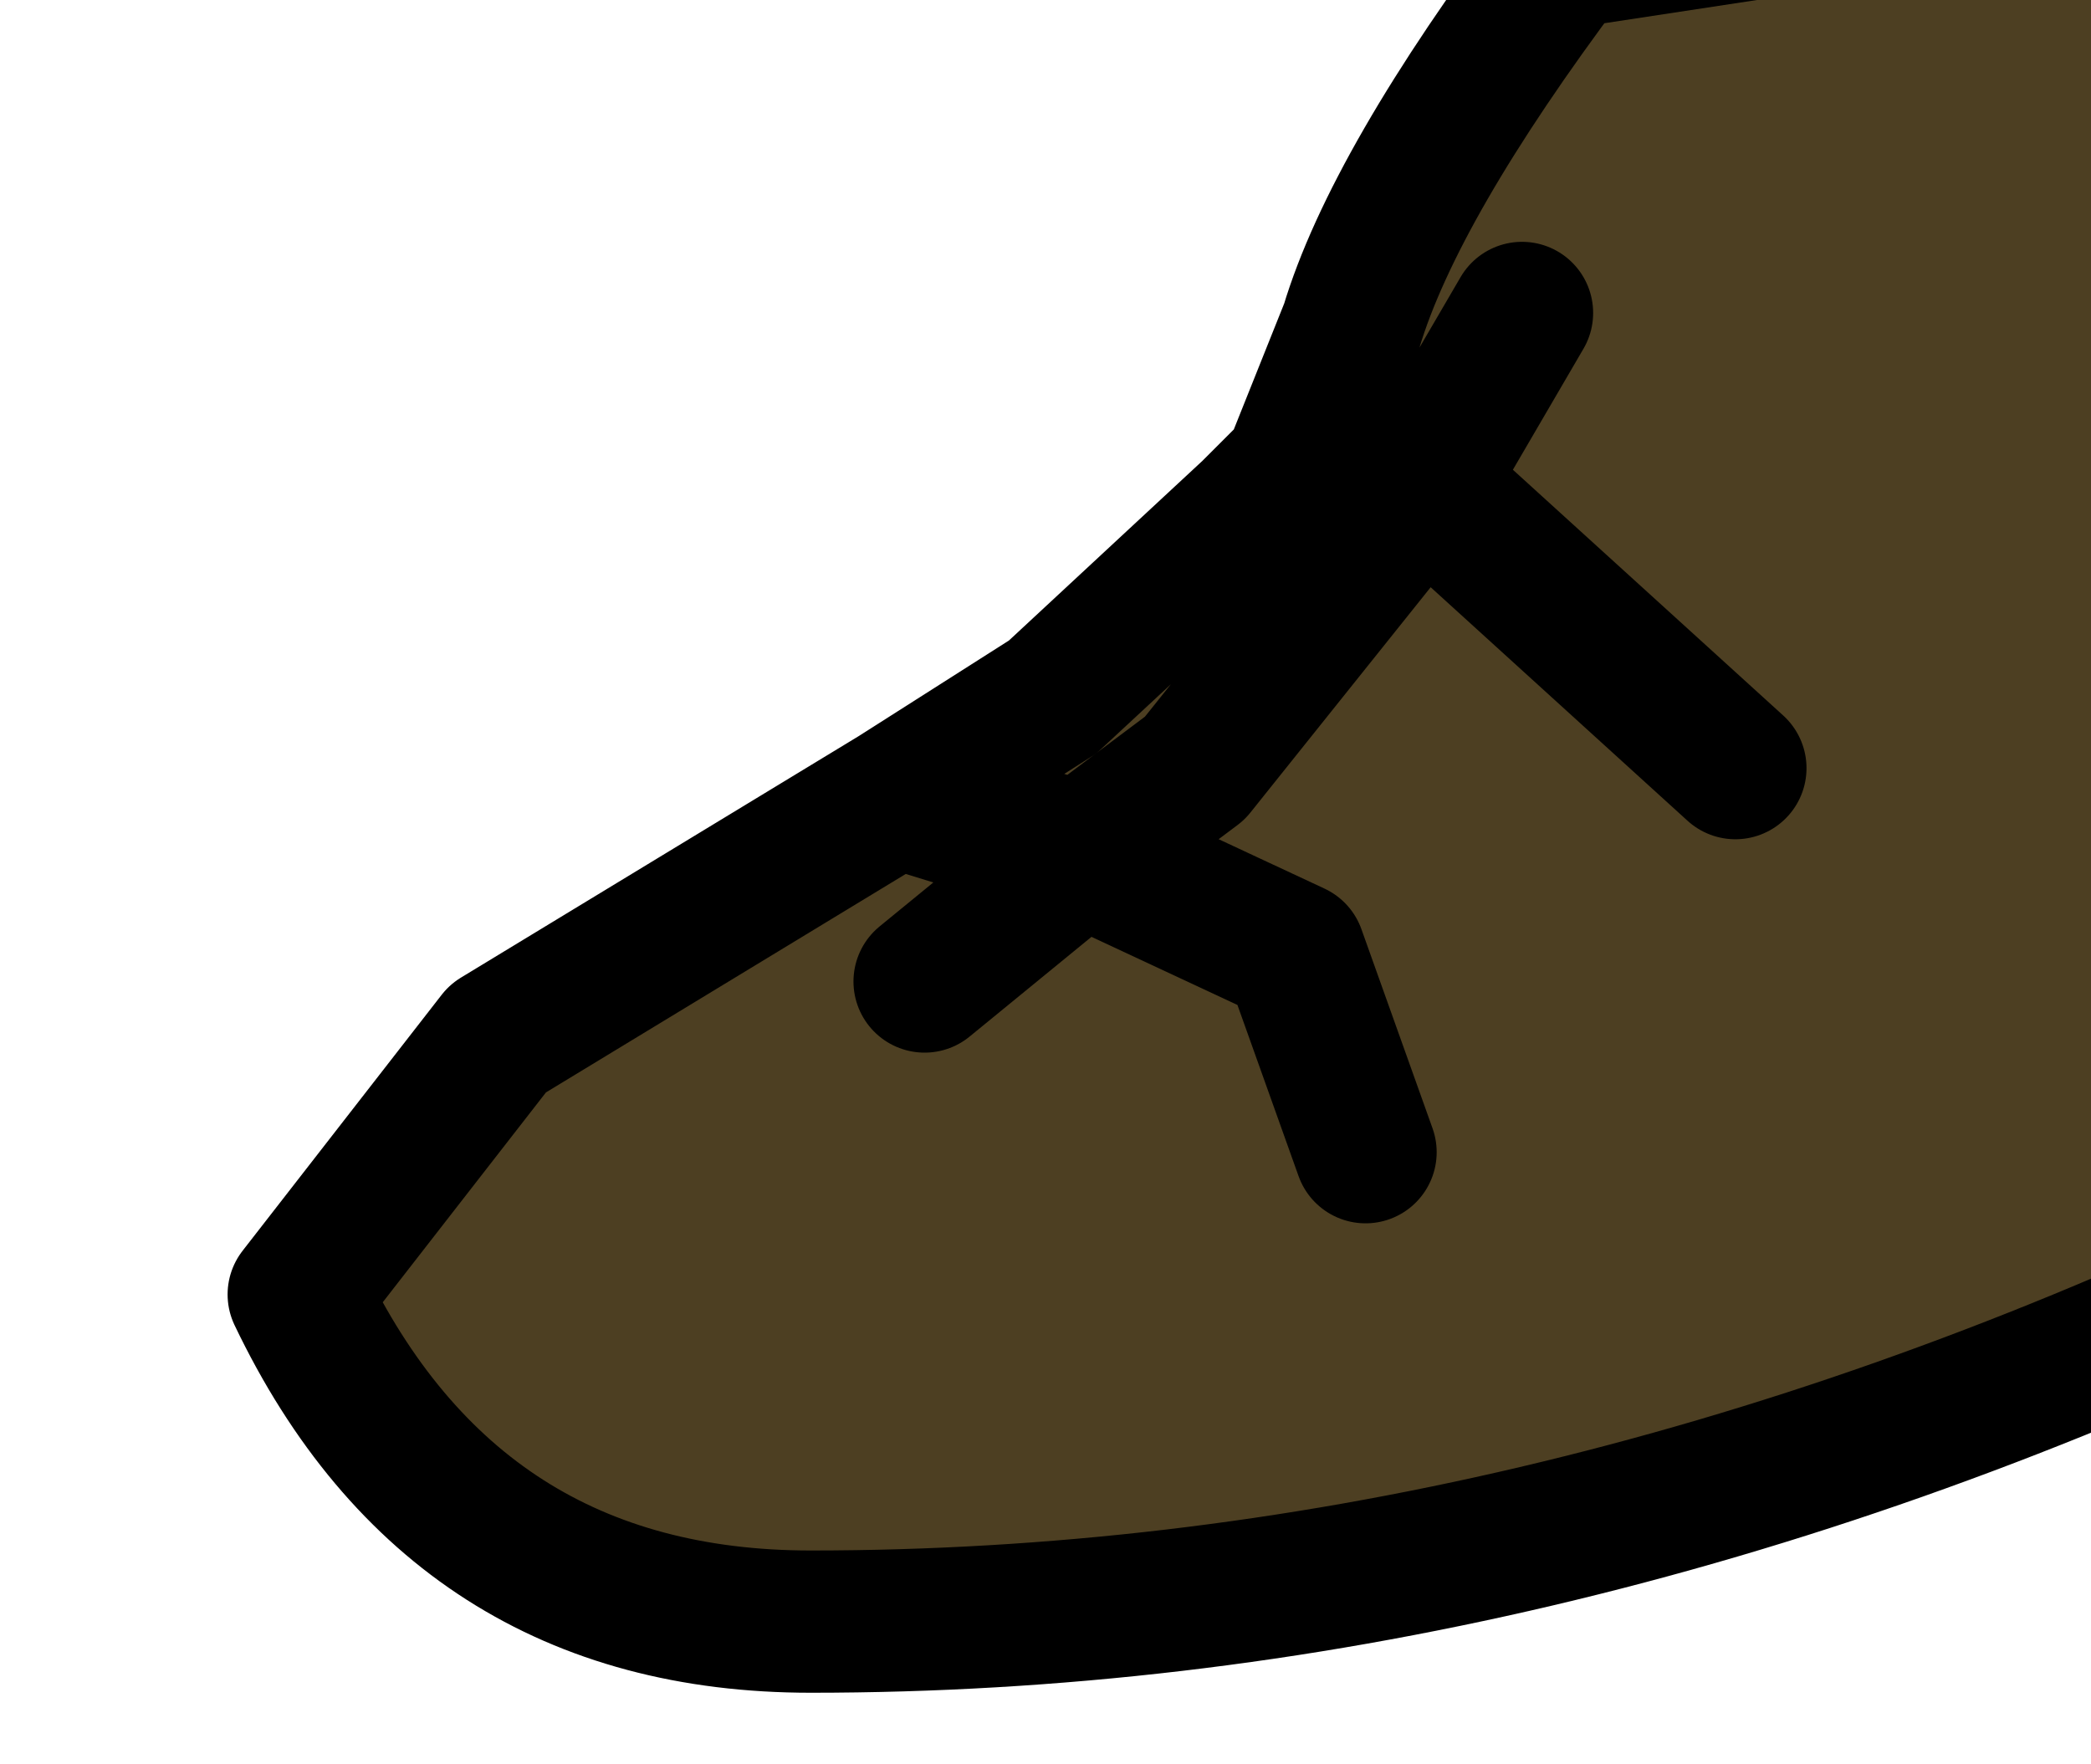 <?xml version="1.0" encoding="UTF-8" standalone="no"?>
<svg xmlns:xlink="http://www.w3.org/1999/xlink" height="6.2px" width="7.35px" xmlns="http://www.w3.org/2000/svg">
  <g transform="matrix(1.0, 0.0, 0.0, 1.0, 0.0, 0.0)">
    <path d="M4.55 1.65 L4.75 1.15 Q4.9 0.65 5.5 -0.15 L7.8 -0.5 Q8.95 2.1 7.95 4.5 5.4 5.7 2.85 5.7 1.6 5.7 1.05 4.55 L1.75 3.65 3.15 2.8 3.7 2.45 4.4 1.8 4.55 1.65 5.0 1.7 5.35 1.1 5.0 1.7 4.55 1.65 M3.25 3.45 L3.8 3.0 4.55 3.35 4.8 4.05 4.55 3.35 3.8 3.0 3.25 3.45 M6.1 2.7 L5.0 1.7 4.2 2.7 3.8 3.0 3.15 2.8 3.8 3.0 4.2 2.7 5.0 1.7 6.1 2.7" fill="#4d3f22" fill-rule="evenodd" stroke="none"/>
    <path d="M3.15 2.8 L1.75 3.65 1.05 4.55 Q1.6 5.7 2.85 5.7 5.4 5.7 7.95 4.5 8.95 2.1 7.8 -0.5 L5.5 -0.15 Q4.9 0.65 4.75 1.15 L4.55 1.65 5.0 1.7 5.35 1.1 M4.55 1.65 L4.4 1.8 3.7 2.45 3.15 2.8 3.8 3.0 4.2 2.7 5.0 1.7 6.1 2.7 M4.8 4.05 L4.55 3.35 3.8 3.0 3.25 3.45" fill="none" stroke="#000000" stroke-linecap="round" stroke-linejoin="round" stroke-width="0.5"/>
  </g>
</svg>
